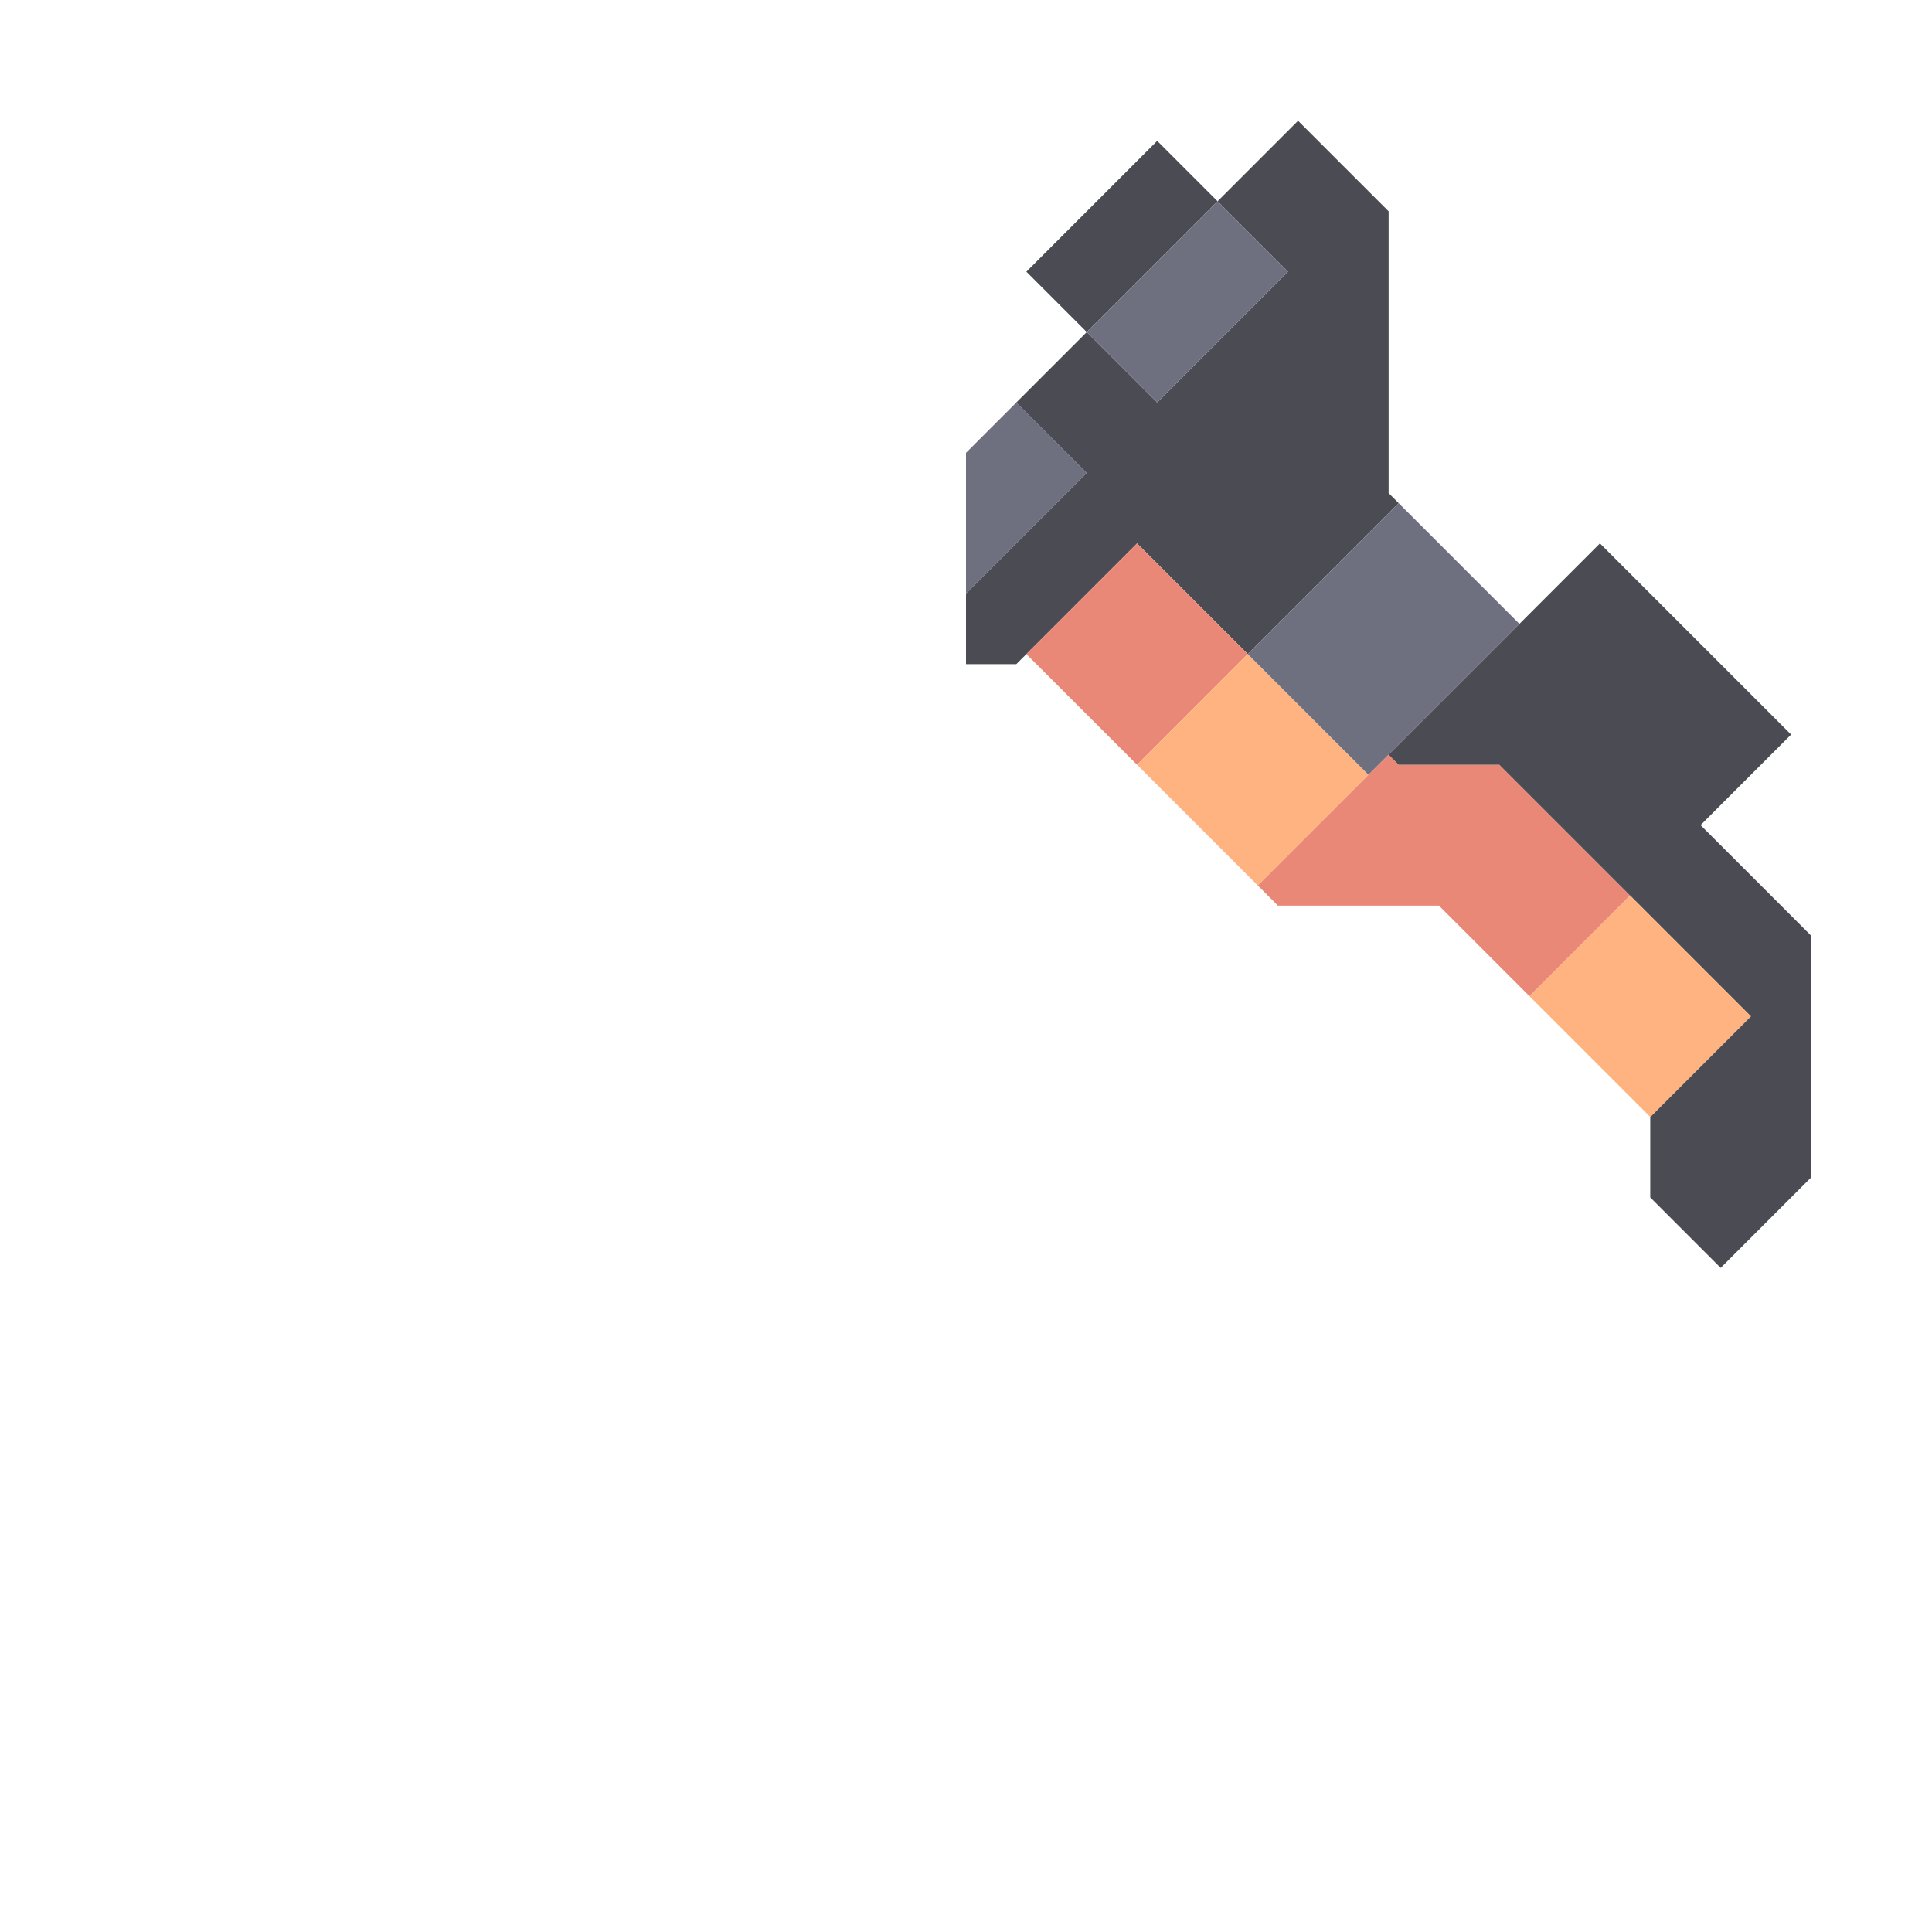 <svg xmlns="http://www.w3.org/2000/svg" width="96" height="96" style="fill-opacity:1;color-rendering:auto;color-interpolation:auto;text-rendering:auto;stroke:#000;stroke-linecap:square;stroke-miterlimit:10;shape-rendering:auto;stroke-opacity:1;fill:#000;stroke-dasharray:none;font-weight:400;stroke-width:1;font-family:&quot;Dialog&quot;;font-style:normal;stroke-linejoin:miter;font-size:12px;stroke-dashoffset:0;image-rendering:auto">
    <g style="stroke-linecap:round;fill:#6e7080;stroke:#6e7080">
        <path stroke="none" d="M48 29.5v-7l2.5-2.5 3.5 3.5Z" style="stroke:none"/>
    </g>
    <g stroke="none" style="stroke-linecap:round;fill:#4a4b53;stroke:#4a4b53">
        <path d="M48 33v-3.5l6-6-3.5-3.5 3.5-3.5 3.5 3.5 6.5-6.5-3.5-3.5 4-4 4.5 4.5v14l.5.5-7.5 7.5-5.5-5.5-6 6Z" style="stroke:none"/>
        <path d="M51 13.5 57.5 7l3 3-6.5 6.5Z" style="stroke:none"/>
        <path d="m51 32.5 5.5-5.5 5.5 5.5-5.5 5.5Z" style="fill:#ea8878;stroke:none"/>
        <path d="m54 16.5 6.5-6.5 3.5 3.5-6.5 6.5Z" style="fill:#6e7080;stroke:none"/>
        <path d="m56.5 38 5.5-5.5 6 6-5.5 5.5Z" style="fill:#feb380;stroke:none"/>
        <path d="m62 32.5 7.5-7.5 6 6-7.5 7.5Z" style="fill:#6e7080;stroke:none"/>
        <path d="m63.5 45-1-1 6.5-6.5.5.5h5l6.5 6.5-5 5-4.5-4.5Z" style="fill:#ea8878;stroke:none"/>
        <path d="m69.5 38-.5-.5L79.5 27l9.5 9.5-4.5 4.5 5.5 5.5v12L85.5 63 82 59.5v-4l5-5L74.5 38Z" style="stroke:none"/>
        <path d="m76 49.5 5-5 6 6-5 5Z" style="fill:#feb380;stroke:none"/>
    </g>
</svg>
